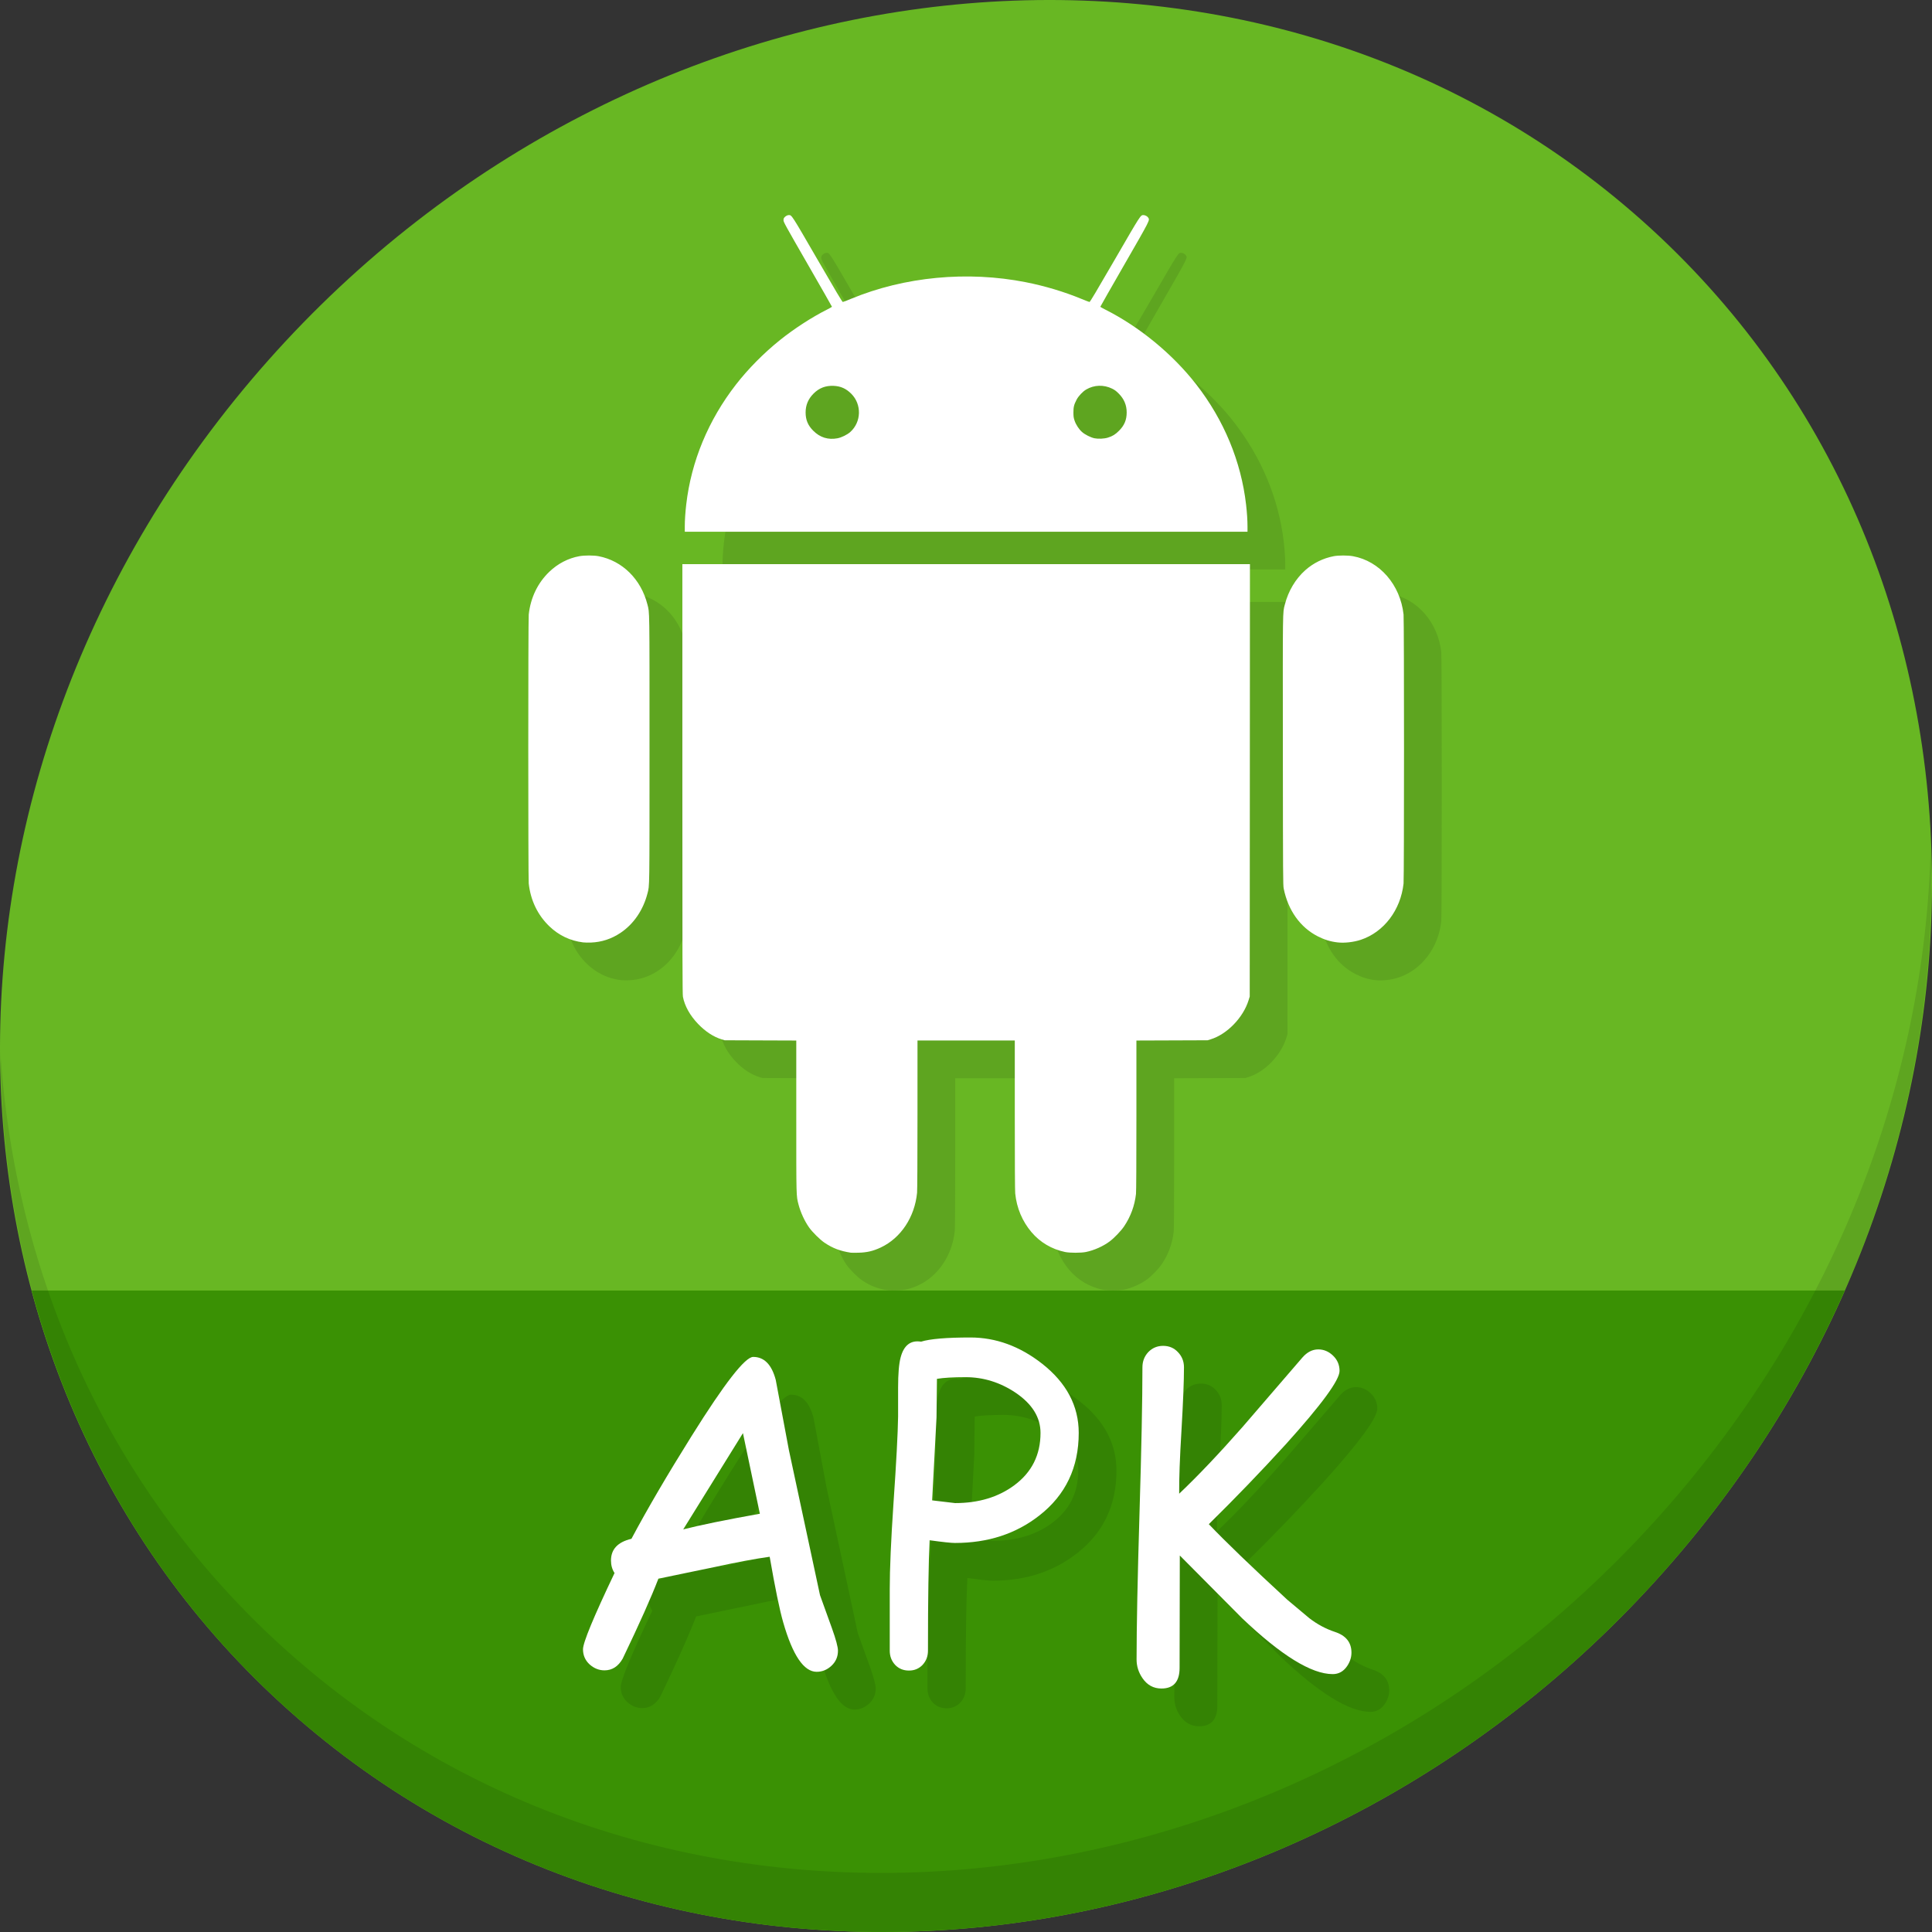 <?xml version="1.0" encoding="UTF-8" standalone="no"?>
<!-- Created with Inkscape (http://www.inkscape.org/) -->

<svg
   xmlns:dc="http://purl.org/dc/elements/1.1/"
   xmlns:cc="http://creativecommons.org/ns#"
   xmlns:rdf="http://www.w3.org/1999/02/22-rdf-syntax-ns#"
   xmlns:svg="http://www.w3.org/2000/svg"
   xmlns="http://www.w3.org/2000/svg"
   xmlns:sodipodi="http://sodipodi.sourceforge.net/DTD/sodipodi-0.dtd"
   xmlns:inkscape="http://www.inkscape.org/namespaces/inkscape"
   width="512"
   height="512"
   id="svg2"
   version="1.1"
   inkscape:version="0.92.2 5c3e80d, 2017-08-06"
   sodipodi:docname="android-package-archive.svg">
  <rect width="100%" height="100%" fill="#333333" stroke="none"/>
  <defs
     id="defs4" />
  <sodipodi:namedview
     id="base"
     pagecolor="#ffffff"
     bordercolor="#666666"
     borderopacity="1.0"
     inkscape:pageopacity="0.0"
     inkscape:pageshadow="2"
     inkscape:zoom="0.4289781"
     inkscape:cx="233.5598"
     inkscape:cy="240.95521"
     inkscape:document-units="px"
     inkscape:current-layer="layer1"
     showgrid="false"
     inkscape:window-width="1366"
     inkscape:window-height="717"
     inkscape:window-x="0"
     inkscape:window-y="24"
     inkscape:window-maximized="1" />
  <g
     inkscape:label="Layer 1"
     inkscape:groupmode="layer"
     id="layer1"
     transform="translate(0,-540.362)">
    <g
       id="g1019">
      <path
         style="fill:#68b723;fill-opacity:1;stroke-width:11.11"
         inkscape:connector-curvature="0"
         d="m 432.913,596.836 c 102.193,88.575 105.827,249.7 8.117,359.899 C 343.32,1066.934 181.28,1084.463 79.087,995.888 -23.106,907.314 -26.74,746.189 70.97,635.989 168.68,525.79 330.72,508.262 432.913,596.836 Z"
         id="path937" />
      <path
         style="fill:#3a9104;fill-opacity:1;stroke:none;stroke-width:1px;stroke-linecap:butt;stroke-linejoin:miter;stroke-opacity:1"
         d="M 8.365,882.362 C 19.949,925.514 43.552,965.089 79.086,995.888 181.279,1084.462 343.319,1066.934 441.029,956.735 461.38,933.783 477.319,908.617 488.902,882.362 Z"
         id="path939"
         inkscape:connector-curvature="0"
         sodipodi:nodetypes="csscc" />
      <path
         style="opacity:0.1;stroke-width:11.11"
         inkscape:connector-curvature="0"
         d="M 511.635,765.266 C 510.084,826.577 486.474,889.42 440.669,941.08 342.959,1051.279 180.919,1068.808 78.726,980.234 30.827,938.718 4.497,881.285 0.194,820.591 0.799,886.948 27.117,950.844 79.079,995.881 181.272,1084.456 343.32,1066.918 441.022,956.728 490.727,900.67 514.027,831.437 511.635,765.266 Z"
         id="path941" />
      <path
         style="fill:#5ea520;fill-opacity:1;stroke-width:0.905"
         d="m 235.473,882.337 c -2.837,-0.435 -4.804,-1.183 -6.983,-2.655 -1.17,-0.79 -3.19,-2.787 -4.062,-4.016 -1.189,-1.674 -2.269,-4.015 -2.806,-6.082 -0.617,-2.375 -0.599,-1.649 -0.599,-23.44 v -20.029 l -9.481,-0.034 -9.481,-0.035 -0.806,-0.243 c -2.146,-0.647 -4.312,-2.062 -6.244,-4.079 -2.164,-2.258 -3.557,-4.75 -4.026,-7.203 -0.128,-0.671 -0.151,-9.28 -0.151,-57.721 v -56.933 h 75.207 75.207 l -0.028,57.291 -0.028,57.291 -0.298,0.967 c -1.425,4.625 -5.724,9.055 -10.077,10.385 l -0.799,0.244 -9.428,0.035 -9.428,0.034 -9.1e-4,19.845 c -9e-4,12.898 -0.04,20.183 -0.111,20.812 -0.356,3.11 -1.399,5.965 -3.122,8.54 -0.827,1.237 -2.622,3.117 -3.855,4.038 -1.738,1.299 -4.148,2.371 -6.304,2.805 -1.322,0.266 -4.244,0.265 -5.516,0 -3.543,-0.745 -6.608,-2.556 -8.895,-5.258 -2.449,-2.893 -3.925,-6.404 -4.315,-10.269 -0.074,-0.73 -0.112,-7.894 -0.112,-20.816 V 826.108 H 266.039 253.146 l -0.003,19.634 c -0.002,11.81 -0.044,20.062 -0.107,20.709 -0.625,6.46 -4.303,12.009 -9.614,14.504 -2.038,0.957 -3.651,1.334 -5.963,1.392 -0.916,0.023 -1.81,0.02 -1.988,-0.009 z M 164.51,800.102 c -3.379,-0.412 -6.402,-1.85 -8.889,-4.227 -3.116,-2.978 -5.008,-6.891 -5.501,-11.37 -0.161,-1.461 -0.161,-69.833 0,-71.294 0.488,-4.444 2.38,-8.374 5.449,-11.319 2.258,-2.167 5.032,-3.605 7.973,-4.134 1.369,-0.246 3.807,-0.244 5.099,0.005 6.297,1.211 11.241,6.103 12.936,12.799 0.581,2.298 0.552,0.229 0.55,38.31 -0.002,37.87 0.024,36.045 -0.54,38.253 -1.124,4.404 -3.675,8.137 -7.14,10.451 -2.412,1.611 -5.005,2.461 -7.843,2.574 -0.709,0.028 -1.652,0.009 -2.095,-0.047 z m 199.971,0.009 c -1.885,-0.216 -3.528,-0.722 -5.299,-1.632 -4.624,-2.375 -7.818,-6.864 -8.987,-12.633 -0.18,-0.889 -0.193,-2.933 -0.222,-36.503 -0.033,-38.534 -0.061,-36.464 0.519,-38.751 0.911,-3.594 2.844,-6.838 5.452,-9.146 2.119,-1.876 4.701,-3.145 7.492,-3.682 1.292,-0.248 3.73,-0.251 5.099,-0.005 7.087,1.274 12.557,7.571 13.423,15.453 0.161,1.461 0.161,69.833 0,71.294 -0.772,7.027 -5.2,12.862 -11.311,14.904 -1.885,0.63 -4.343,0.91 -6.165,0.701 z M 191.477,689.848 c 0,-1.607 0.134,-3.636 0.38,-5.775 1.317,-11.435 5.86,-22.386 13.205,-31.831 3.238,-4.164 7.37,-8.337 11.663,-11.78 3.748,-3.005 8.494,-6.077 12.469,-8.07 0.706,-0.354 1.283,-0.688 1.283,-0.742 0,-0.054 -2.888,-5.118 -6.419,-11.253 -5.972,-10.379 -6.419,-11.189 -6.419,-11.656 0,-0.387 0.061,-0.567 0.268,-0.789 0.35,-0.375 0.773,-0.589 1.161,-0.589 0.763,0 0.667,-0.149 7.568,11.767 4.886,8.437 6.579,11.275 6.718,11.263 0.102,-0.009 1.08,-0.386 2.174,-0.839 14.173,-5.874 30.827,-7.457 46.32,-4.403 5.038,0.993 10.184,2.535 14.714,4.409 1.088,0.45 2.062,0.825 2.164,0.834 0.139,0.012 1.832,-2.826 6.718,-11.263 6.907,-11.927 6.804,-11.767 7.573,-11.767 0.465,0 1.044,0.312 1.281,0.69 0.437,0.695 0.574,0.426 -6.289,12.356 -3.524,6.125 -6.407,11.183 -6.407,11.239 0,0.056 0.544,0.374 1.209,0.707 9.091,4.555 17.931,11.818 24.206,19.887 7.343,9.443 11.888,20.4 13.205,31.831 0.246,2.139 0.38,4.168 0.38,5.775 v 1.424 H 266.039 191.477 v -1.424 z m 40.468,-23.339 c 1.081,-0.204 2.578,-0.939 3.389,-1.665 2.954,-2.644 3.077,-7.317 0.265,-10.131 -1.366,-1.368 -2.787,-2.008 -4.653,-2.095 -2.148,-0.101 -3.87,0.561 -5.362,2.062 -1.405,1.412 -2.092,3.055 -2.088,4.996 0.004,1.969 0.617,3.431 2.036,4.846 1.79,1.787 3.943,2.454 6.414,1.988 z m 71.644,-0.169 c 1.237,-0.38 1.963,-0.827 2.958,-1.819 1.419,-1.416 2.033,-2.877 2.036,-4.846 0.003,-1.936 -0.682,-3.572 -2.092,-4.997 -0.666,-0.673 -1.061,-0.969 -1.743,-1.308 -2.227,-1.105 -4.785,-1.027 -6.886,0.21 -0.94,0.553 -2.052,1.735 -2.568,2.729 -0.673,1.298 -0.83,1.938 -0.825,3.376 0.004,1.047 0.048,1.37 0.295,2.118 0.356,1.08 1.148,2.296 1.981,3.042 0.76,0.68 2.302,1.457 3.299,1.663 1.005,0.207 2.566,0.134 3.545,-0.167 z"
         id="path867"
         inkscape:connector-curvature="0" />
      <path
         inkscape:connector-curvature="0"
         id="path4180"
         d="m 225.473,872.337 c -2.837,-0.435 -4.804,-1.183 -6.983,-2.655 -1.17,-0.79 -3.19,-2.787 -4.062,-4.016 -1.189,-1.674 -2.269,-4.015 -2.806,-6.082 -0.617,-2.375 -0.599,-1.649 -0.599,-23.44 v -20.029 l -9.481,-0.034 -9.481,-0.035 -0.806,-0.243 c -2.146,-0.647 -4.312,-2.062 -6.244,-4.079 -2.164,-2.258 -3.557,-4.75 -4.026,-7.203 -0.128,-0.671 -0.151,-9.28 -0.151,-57.721 v -56.933 h 75.207 75.207 l -0.028,57.291 -0.028,57.291 -0.298,0.967 c -1.425,4.625 -5.724,9.055 -10.077,10.385 l -0.799,0.244 -9.428,0.035 -9.428,0.034 -9.1e-4,19.845 c -9e-4,12.898 -0.04,20.183 -0.111,20.812 -0.356,3.11 -1.399,5.965 -3.122,8.54 -0.827,1.237 -2.622,3.117 -3.855,4.038 -1.738,1.299 -4.148,2.371 -6.304,2.805 -1.322,0.266 -4.244,0.265 -5.516,0 -3.543,-0.745 -6.608,-2.556 -8.895,-5.258 -2.449,-2.893 -3.925,-6.404 -4.315,-10.269 -0.074,-0.73 -0.112,-7.894 -0.112,-20.816 V 816.108 H 256.039 243.146 l -0.003,19.634 c -0.002,11.81 -0.044,20.062 -0.107,20.709 -0.625,6.46 -4.303,12.009 -9.614,14.504 -2.038,0.957 -3.651,1.334 -5.963,1.392 -0.916,0.023 -1.81,0.02 -1.988,-0.009 z M 154.51,790.102 c -3.379,-0.412 -6.402,-1.85 -8.889,-4.227 -3.116,-2.978 -5.008,-6.891 -5.501,-11.37 -0.161,-1.461 -0.161,-69.833 0,-71.294 0.488,-4.444 2.38,-8.374 5.449,-11.319 2.258,-2.167 5.032,-3.605 7.973,-4.134 1.369,-0.246 3.807,-0.244 5.099,0.005 6.297,1.211 11.241,6.103 12.936,12.799 0.581,2.298 0.552,0.229 0.55,38.31 -0.002,37.87 0.024,36.045 -0.54,38.253 -1.124,4.404 -3.675,8.137 -7.14,10.451 -2.412,1.611 -5.005,2.461 -7.843,2.574 -0.709,0.028 -1.652,0.009 -2.095,-0.047 z m 199.971,0.009 c -1.885,-0.216 -3.528,-0.722 -5.299,-1.632 -4.624,-2.375 -7.818,-6.864 -8.987,-12.633 -0.18,-0.889 -0.193,-2.933 -0.222,-36.503 -0.033,-38.534 -0.061,-36.464 0.519,-38.751 0.911,-3.594 2.844,-6.838 5.452,-9.146 2.119,-1.876 4.701,-3.145 7.492,-3.682 1.292,-0.248 3.73,-0.251 5.099,-0.005 7.087,1.274 12.557,7.571 13.423,15.453 0.161,1.461 0.161,69.833 0,71.294 -0.772,7.027 -5.2,12.862 -11.311,14.904 -1.885,0.63 -4.343,0.91 -6.165,0.701 z M 181.477,679.848 c 0,-1.607 0.134,-3.636 0.38,-5.775 1.317,-11.435 5.86,-22.386 13.205,-31.831 3.238,-4.164 7.37,-8.337 11.663,-11.78 3.748,-3.005 8.494,-6.077 12.469,-8.07 0.706,-0.354 1.283,-0.688 1.283,-0.742 0,-0.054 -2.888,-5.118 -6.419,-11.253 -5.972,-10.379 -6.419,-11.189 -6.419,-11.656 0,-0.387 0.061,-0.567 0.268,-0.789 0.35,-0.375 0.773,-0.589 1.161,-0.589 0.763,0 0.667,-0.149 7.568,11.767 4.886,8.437 6.579,11.275 6.718,11.263 0.102,-0.009 1.08,-0.386 2.174,-0.839 14.173,-5.874 30.827,-7.457 46.32,-4.403 5.038,0.993 10.184,2.535 14.714,4.409 1.088,0.45 2.062,0.825 2.164,0.834 0.139,0.012 1.832,-2.826 6.718,-11.263 6.907,-11.927 6.804,-11.767 7.573,-11.767 0.465,0 1.044,0.312 1.281,0.69 0.437,0.695 0.574,0.426 -6.289,12.356 -3.524,6.125 -6.407,11.183 -6.407,11.239 0,0.056 0.544,0.374 1.209,0.707 9.091,4.555 17.931,11.818 24.206,19.887 7.343,9.443 11.888,20.4 13.205,31.831 0.246,2.139 0.38,4.168 0.38,5.775 v 1.424 H 256.039 181.477 v -1.424 z m 40.468,-23.339 c 1.081,-0.204 2.578,-0.939 3.389,-1.665 2.954,-2.644 3.077,-7.317 0.265,-10.131 -1.366,-1.368 -2.787,-2.008 -4.653,-2.095 -2.148,-0.101 -3.87,0.561 -5.362,2.062 -1.405,1.412 -2.092,3.055 -2.088,4.996 0.004,1.969 0.617,3.431 2.036,4.846 1.79,1.787 3.943,2.454 6.414,1.988 z m 71.644,-0.169 c 1.237,-0.38 1.963,-0.827 2.958,-1.819 1.419,-1.416 2.033,-2.877 2.036,-4.846 0.003,-1.936 -0.682,-3.572 -2.092,-4.997 -0.666,-0.673 -1.061,-0.969 -1.743,-1.308 -2.227,-1.105 -4.785,-1.027 -6.886,0.21 -0.94,0.553 -2.052,1.735 -2.568,2.729 -0.673,1.298 -0.83,1.938 -0.825,3.376 0.004,1.047 0.048,1.37 0.295,2.118 0.356,1.08 1.148,2.296 1.981,3.042 0.76,0.68 2.302,1.457 3.299,1.663 1.005,0.207 2.566,0.134 3.545,-0.167 z"
         style="fill:#ffffff;fill-opacity:1;stroke-width:0.905" />
      <g
         aria-label="APK"
         transform="translate(22.046,545.7)"
         style="font-style:normal;font-weight:normal;font-size:40px;line-height:1.25;font-family:sans-serif;letter-spacing:0px;word-spacing:0px;fill:#348304;fill-opacity:1;stroke:none"
         id="g976">
        <path
           inkscape:connector-curvature="0"
           d="m 204.378,447.709 q -5.091,0 -8.854,-13.06 -1.439,-4.98 -3.597,-17.432 -5.645,0.775 -14.775,2.767 l -14.72,3.044 q -2.767,7.249 -9.463,21.195 -1.771,3.099 -4.814,3.099 -2.214,0 -3.984,-1.605 -1.715,-1.605 -1.715,-3.984 0,-2.656 8.356,-20.199 -0.941,-1.439 -0.941,-3.32 0,-4.482 5.423,-5.755 6.309,-11.842 15.938,-27.227 13.115,-20.973 16.325,-20.973 4.372,0 5.977,6.087 l 3.486,18.594 8.245,38.46 3.154,8.743 q 1.605,4.482 1.605,5.977 0,2.38 -1.716,3.984 -1.715,1.605 -3.929,1.605 z m -19.535,-63.252 -15.827,25.511 q 6.696,-1.716 20.309,-4.15 z"
           style="font-style:normal;font-variant:normal;font-weight:normal;font-stretch:normal;font-size:113.333px;font-family:'Comic Sans MS';-inkscape-font-specification:'Comic Sans MS';fill:#348304;fill-opacity:1"
           id="path970" />
        <path
           inkscape:connector-curvature="0"
           d="m 241.068,413.566 q -1.549,0 -6.751,-0.719 -0.443,8.356 -0.443,29.274 0,2.214 -1.439,3.763 -1.439,1.494 -3.597,1.494 -2.214,0 -3.652,-1.494 -1.439,-1.549 -1.439,-3.763 v -16.27 q 0,-8.135 0.996,-22.91 1.107,-15.993 1.217,-22.91 v -7.637 q 0,-5.479 0.664,-7.969 1.273,-4.87 5.423,-4.206 1.771,-0.553 5.036,-0.83 3.265,-0.277 8.024,-0.277 10.127,0 18.981,6.917 9.74,7.637 9.74,18.372 0,13.724 -10.404,21.859 -9.297,7.305 -22.357,7.305 z m 2.767,-43.939 q -2.435,0 -4.372,0.111 -1.882,0.111 -3.21,0.332 l -0.111,10.182 -1.162,22.025 6.087,0.719 q 9.297,0 15.661,-4.704 6.973,-5.146 6.973,-13.89 0,-6.198 -6.641,-10.68 -6.143,-4.095 -13.226,-4.095 z"
           style="font-style:normal;font-variant:normal;font-weight:normal;font-stretch:normal;font-size:113.333px;font-family:'Comic Sans MS';-inkscape-font-specification:'Comic Sans MS';fill:#348304;fill-opacity:1"
           id="path972" />
        <path
           inkscape:connector-curvature="0"
           d="m 341.12,448.318 q -8.411,0 -23.962,-14.775 l -16.546,-16.657 v 0.775 l -0.055,28.997 q 0,5.479 -4.814,5.479 -3.154,0 -5.036,-2.767 -1.549,-2.269 -1.549,-4.925 0,-12.949 0.775,-38.737 0.775,-25.788 0.775,-38.682 0,-2.38 1.549,-4.04 1.605,-1.66 3.929,-1.66 2.38,0 3.929,1.66 1.605,1.66 1.605,4.04 0,5.368 -0.664,16.712 -0.664,10.957 -0.609,16.768 7.415,-7.028 16.768,-17.653 l 15.882,-18.428 q 1.882,-2.158 4.206,-2.158 2.214,0 3.929,1.66 1.716,1.66 1.716,4.04 0,3.652 -14.277,19.479 -9.85,10.791 -20.365,21.139 6.641,6.973 20.807,20.033 l 5.811,4.87 q 3.154,2.435 6.807,3.652 4.372,1.439 4.372,5.479 0,1.882 -1.162,3.597 -1.439,2.103 -3.818,2.103 z"
           style="font-style:normal;font-variant:normal;font-weight:normal;font-stretch:normal;font-size:113.333px;font-family:'Comic Sans MS';-inkscape-font-specification:'Comic Sans MS';fill:#348304;fill-opacity:1"
           id="path974" />
      </g>
      <g
         id="flowRoot955"
         style="font-style:normal;font-weight:normal;font-size:40px;line-height:1.25;font-family:sans-serif;letter-spacing:0px;word-spacing:0px;fill:#ffffff;fill-opacity:1;stroke:none"
         transform="translate(12.046,535.7)"
         aria-label="APK">
        <path
           id="path963"
           style="font-style:normal;font-variant:normal;font-weight:normal;font-stretch:normal;font-size:113.333px;font-family:'Comic Sans MS';-inkscape-font-specification:'Comic Sans MS';fill:#ffffff"
           d="m 204.378,447.709 q -5.091,0 -8.854,-13.06 -1.439,-4.98 -3.597,-17.432 -5.645,0.775 -14.775,2.767 l -14.72,3.044 q -2.767,7.249 -9.463,21.195 -1.771,3.099 -4.814,3.099 -2.214,0 -3.984,-1.605 -1.715,-1.605 -1.715,-3.984 0,-2.656 8.356,-20.199 -0.941,-1.439 -0.941,-3.32 0,-4.482 5.423,-5.755 6.309,-11.842 15.938,-27.227 13.115,-20.973 16.325,-20.973 4.372,0 5.977,6.087 l 3.486,18.594 8.245,38.46 3.154,8.743 q 1.605,4.482 1.605,5.977 0,2.38 -1.716,3.984 -1.715,1.605 -3.929,1.605 z m -19.535,-63.252 -15.827,25.511 q 6.696,-1.716 20.309,-4.15 z"
           inkscape:connector-curvature="0" />
        <path
           id="path965"
           style="font-style:normal;font-variant:normal;font-weight:normal;font-stretch:normal;font-size:113.333px;font-family:'Comic Sans MS';-inkscape-font-specification:'Comic Sans MS';fill:#ffffff"
           d="m 241.068,413.566 q -1.549,0 -6.751,-0.719 -0.443,8.356 -0.443,29.274 0,2.214 -1.439,3.763 -1.439,1.494 -3.597,1.494 -2.214,0 -3.652,-1.494 -1.439,-1.549 -1.439,-3.763 v -16.27 q 0,-8.135 0.996,-22.91 1.107,-15.993 1.217,-22.91 v -7.637 q 0,-5.479 0.664,-7.969 1.273,-4.87 5.423,-4.206 1.771,-0.553 5.036,-0.83 3.265,-0.277 8.024,-0.277 10.127,0 18.981,6.917 9.74,7.637 9.74,18.372 0,13.724 -10.404,21.859 -9.297,7.305 -22.357,7.305 z m 2.767,-43.939 q -2.435,0 -4.372,0.111 -1.882,0.111 -3.21,0.332 l -0.111,10.182 -1.162,22.025 6.087,0.719 q 9.297,0 15.661,-4.704 6.973,-5.146 6.973,-13.89 0,-6.198 -6.641,-10.68 -6.143,-4.095 -13.226,-4.095 z"
           inkscape:connector-curvature="0" />
        <path
           id="path967"
           style="font-style:normal;font-variant:normal;font-weight:normal;font-stretch:normal;font-size:113.333px;font-family:'Comic Sans MS';-inkscape-font-specification:'Comic Sans MS';fill:#ffffff"
           d="m 341.12,448.318 q -8.411,0 -23.962,-14.775 l -16.546,-16.657 v 0.775 l -0.055,28.997 q 0,5.479 -4.814,5.479 -3.154,0 -5.036,-2.767 -1.549,-2.269 -1.549,-4.925 0,-12.949 0.775,-38.737 0.775,-25.788 0.775,-38.682 0,-2.38 1.549,-4.04 1.605,-1.66 3.929,-1.66 2.38,0 3.929,1.66 1.605,1.66 1.605,4.04 0,5.368 -0.664,16.712 -0.664,10.957 -0.609,16.768 7.415,-7.028 16.768,-17.653 l 15.882,-18.428 q 1.882,-2.158 4.206,-2.158 2.214,0 3.929,1.66 1.716,1.66 1.716,4.04 0,3.652 -14.277,19.479 -9.85,10.791 -20.365,21.139 6.641,6.973 20.807,20.033 l 5.811,4.87 q 3.154,2.435 6.807,3.652 4.372,1.439 4.372,5.479 0,1.882 -1.162,3.597 -1.439,2.103 -3.818,2.103 z"
           inkscape:connector-curvature="0" />
      </g>
    </g>
  </g>
</svg>
